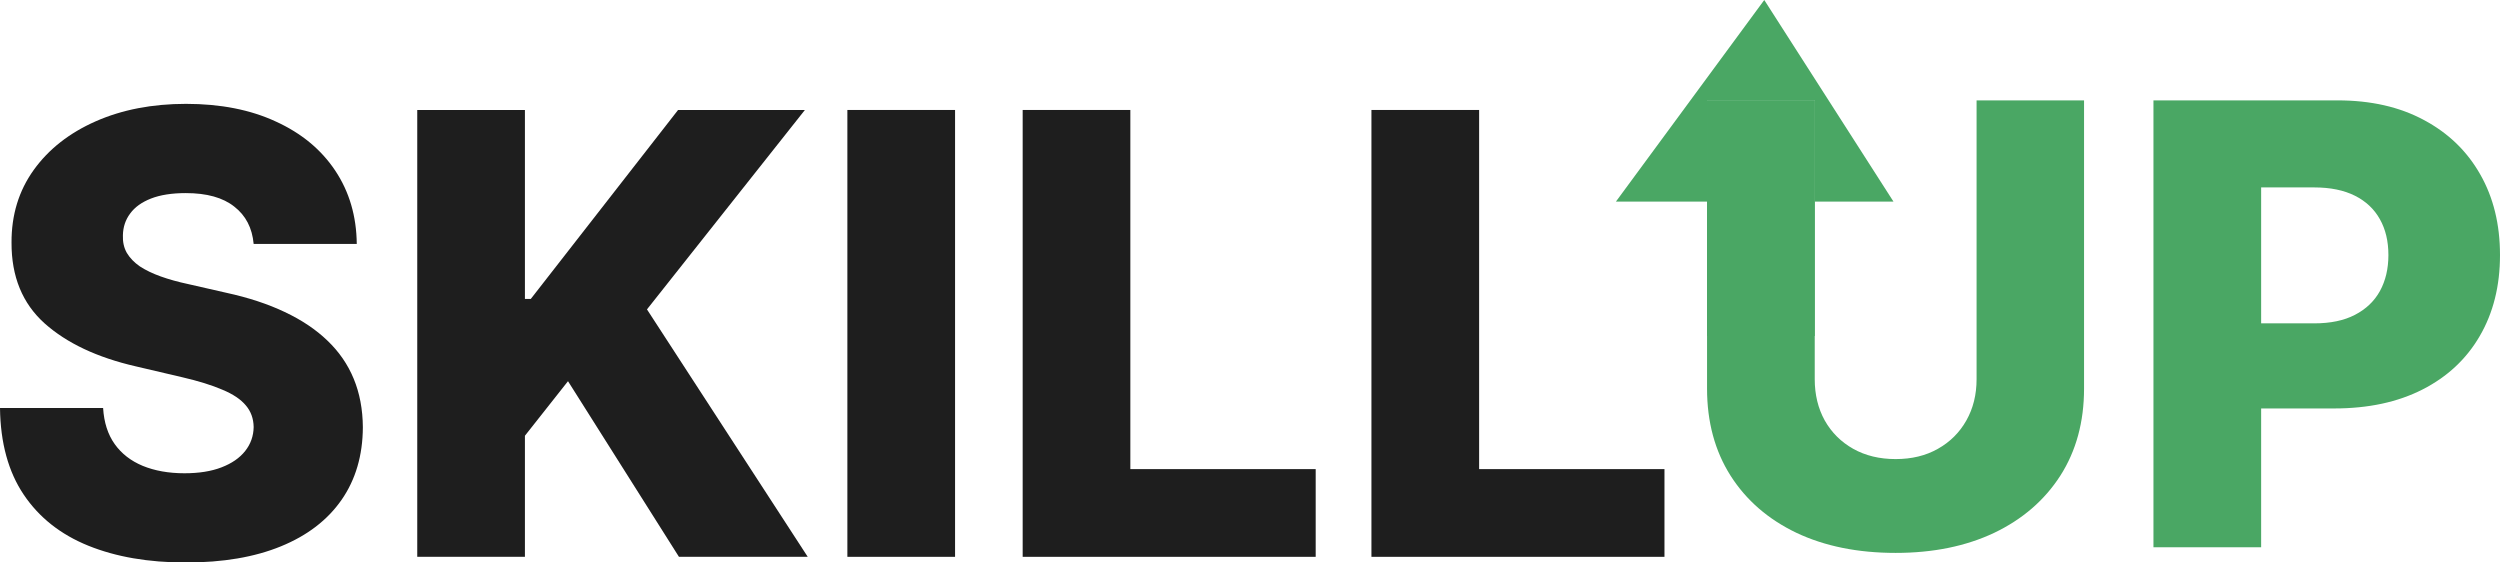 <svg width="160" height="36" viewBox="0 0 160 36" fill="none" xmlns="http://www.w3.org/2000/svg">
<path d="M126.501 6.424H133.379V24.87C133.379 27.002 132.873 28.86 131.862 30.442C130.85 32.016 129.439 33.235 127.629 34.101C125.819 34.957 123.717 35.386 121.322 35.386C118.9 35.386 116.783 34.957 114.973 34.101C113.163 33.235 111.757 32.016 110.755 30.442C109.752 28.86 109.251 27.002 109.251 24.87V6.424H116.143V24.27C116.143 25.257 116.356 26.137 116.783 26.909C117.22 27.682 117.828 28.287 118.607 28.725C119.387 29.162 120.292 29.381 121.322 29.381C122.352 29.381 123.253 29.162 124.023 28.725C124.803 28.287 125.411 27.682 125.847 26.909C126.283 26.137 126.501 25.257 126.501 24.27V6.424Z" fill="#4AA764"/>
<path d="M137.821 35.023V6.424H149.6C151.735 6.424 153.577 6.843 155.127 7.68C156.686 8.509 157.888 9.668 158.733 11.158C159.578 12.638 160 14.36 160 16.324C160 18.298 159.568 20.025 158.705 21.505C157.851 22.976 156.631 24.116 155.044 24.926C153.456 25.736 151.572 26.141 149.391 26.141H142.123V20.695H148.11C149.15 20.695 150.017 20.514 150.714 20.151C151.419 19.788 151.953 19.28 152.315 18.628C152.677 17.967 152.858 17.199 152.858 16.324C152.858 15.44 152.677 14.677 152.315 14.034C151.953 13.383 151.419 12.88 150.714 12.526C150.008 12.172 149.14 11.995 148.11 11.995H144.713V35.023H137.821Z" fill="#4AA764"/>
<path d="M116.143 6.424L116.143 12.903V21.505H109.251V12.903L109.251 6.424H116.143Z" fill="#4AA764"/>
<path d="M109.251 6.424H116.143L116.143 12.903H121.183L112.913 0L103.418 12.903H109.251L109.251 6.424Z" fill="#4AA764"/>
<path d="M16.234 15.612C16.141 14.588 15.728 13.792 14.995 13.224C14.271 12.647 13.236 12.358 11.89 12.358C10.999 12.358 10.256 12.475 9.662 12.707C9.068 12.94 8.623 13.261 8.326 13.671C8.029 14.071 7.876 14.532 7.866 15.053C7.848 15.482 7.931 15.859 8.117 16.185C8.312 16.511 8.59 16.799 8.952 17.05C9.324 17.293 9.769 17.507 10.289 17.693C10.809 17.879 11.393 18.042 12.043 18.181L14.493 18.74C15.904 19.047 17.148 19.457 18.225 19.969C19.311 20.481 20.22 21.091 20.954 21.798C21.696 22.506 22.258 23.32 22.638 24.242C23.019 25.164 23.214 26.197 23.223 27.342C23.214 29.148 22.759 30.698 21.859 31.992C20.958 33.286 19.663 34.278 17.974 34.967C16.294 35.656 14.266 36 11.89 36C9.505 36 7.425 35.642 5.653 34.925C3.88 34.208 2.501 33.119 1.518 31.657C0.534 30.195 0.028 28.348 0 26.113H6.599C6.655 27.035 6.901 27.803 7.337 28.417C7.774 29.032 8.372 29.497 9.133 29.814C9.904 30.13 10.795 30.289 11.806 30.289C12.735 30.289 13.524 30.163 14.173 29.912C14.832 29.66 15.338 29.311 15.691 28.864C16.044 28.417 16.225 27.905 16.234 27.328C16.225 26.788 16.058 26.327 15.733 25.946C15.408 25.555 14.907 25.22 14.229 24.94C13.561 24.652 12.707 24.386 11.667 24.144L8.688 23.446C6.219 22.878 4.274 21.961 2.854 20.695C1.434 19.42 0.729 17.697 0.738 15.528C0.729 13.759 1.202 12.21 2.158 10.878C3.114 9.547 4.437 8.509 6.126 7.764C7.815 7.019 9.741 6.647 11.904 6.647C14.113 6.647 16.03 7.024 17.654 7.778C19.288 8.523 20.555 9.57 21.455 10.92C22.355 12.27 22.815 13.834 22.833 15.612H16.234Z" fill="#1E1E1E"/>
<path d="M26.704 35.637V7.038H33.595V19.131H33.971L43.397 7.038H51.514L41.406 19.801L51.695 35.637H43.453L36.352 24.396L33.595 27.887V35.637H26.704Z" fill="#1E1E1E"/>
<path d="M61.124 7.038V35.637H54.232V7.038H61.124Z" fill="#1E1E1E"/>
<path d="M65.451 35.637V7.038H72.342V30.023H84.204V35.637H65.451Z" fill="#1E1E1E"/>
<path d="M87.772 35.637V7.038H94.664V30.023H106.526V35.637H87.772Z" fill="#1E1E1E"/>
</svg>
